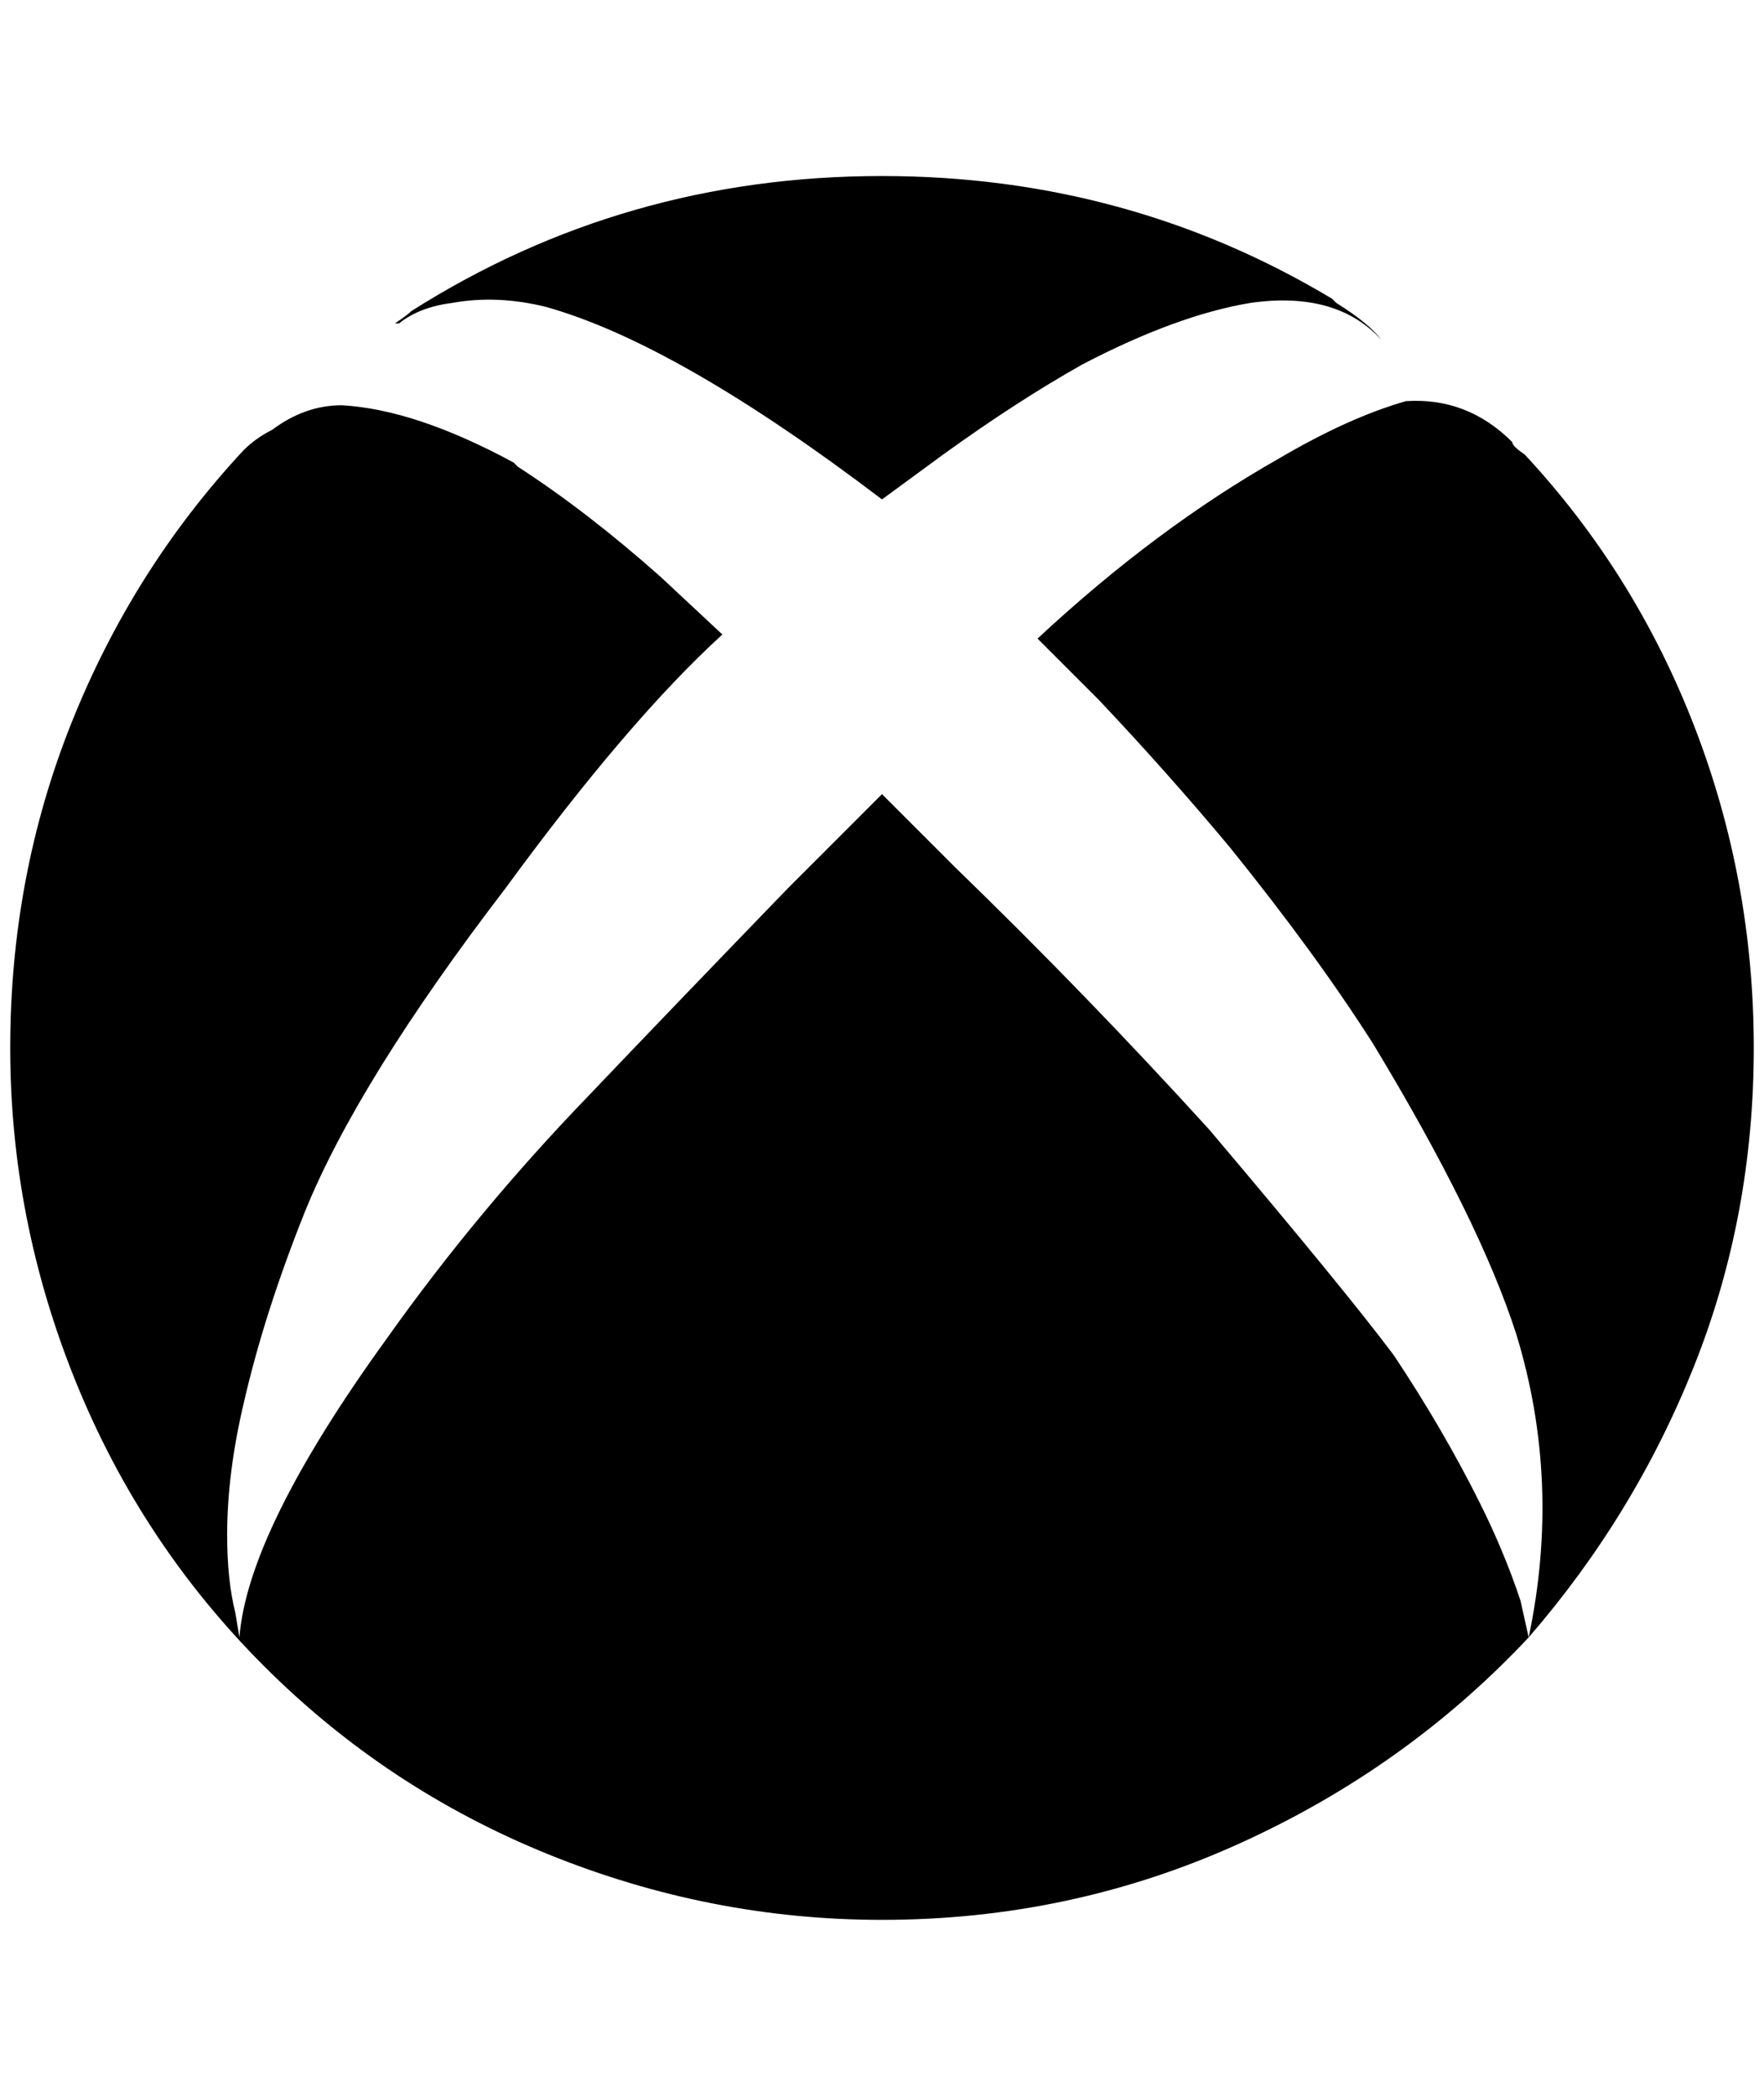 <?xml version="1.0" standalone="no"?>
<!DOCTYPE svg PUBLIC "-//W3C//DTD SVG 1.1//EN" "http://www.w3.org/Graphics/SVG/1.1/DTD/svg11.dtd" >
<svg xmlns="http://www.w3.org/2000/svg" xmlns:xlink="http://www.w3.org/1999/xlink" version="1.1" viewBox="-10 0 1724 2048">
   <path fill="currentColor"
d="M376 316q12 -8 16 -12q208 -132 460 -132q240 0 440 120l4 4q32 20 44 36q-44 -48 -128 -36q-72 12 -164 60q-64 36 -136 88l-60 44q-200 -152 -328 -188q-48 -12 -92 -4q-32 4 -52 20h-4zM1480 444q-12 -8 -12 -12q-44 -44 -104 -40q-56 16 -124 56q-120 68 -236 176
l60 60q68 72 128 144q84 104 140 192q104 172 140 284q44 144 12 296q104 -120 162 -266t58 -310t-58 -314t-166 -266zM1172 1104q-120 -132 -248 -256l-72 -72l-92 92q-116 120 -196 204q-108 112 -196 236q-136 188 -144 292l-4 -24q-8 -32 -8 -76q0 -60 16 -128
q20 -88 60 -188q52 -128 196 -316q120 -164 212 -248l-60 -56q-72 -64 -140 -108l-4 -4q-96 -52 -168 -56q-36 0 -68 24q-16 8 -28 20q-108 116 -168 266t-60 318t64 326t184 278t278 184t326 64q184 0 348 -74t284 -202l-8 -36q-16 -48 -40 -96q-36 -72 -84 -144
q-48 -64 -180 -220z" />
</svg>
